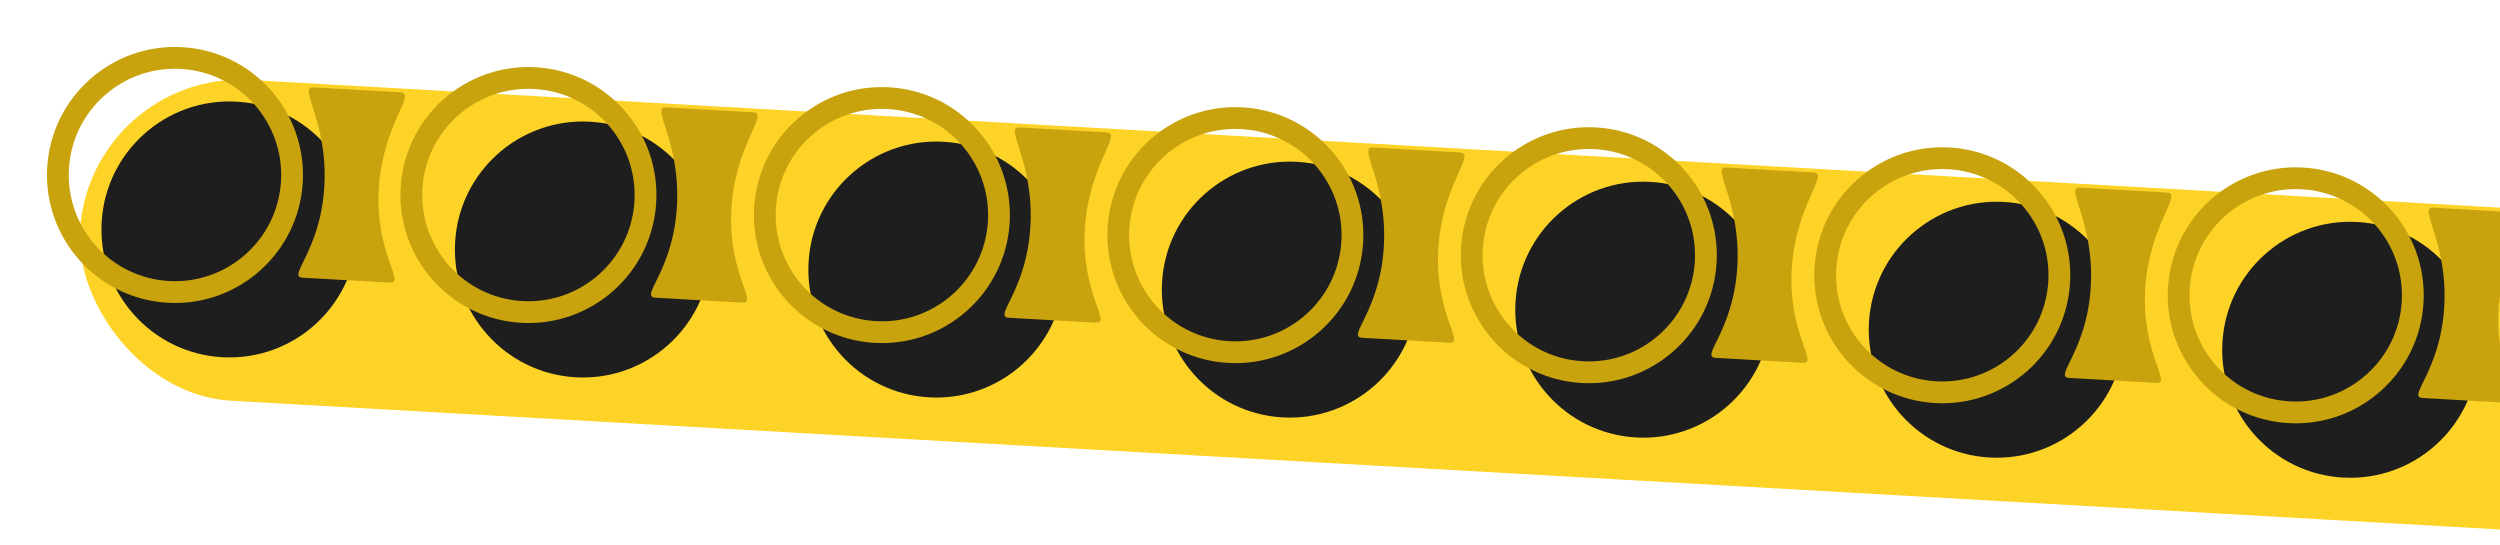 <svg width="459" height="100" viewBox="0 0 459 100" fill="none" xmlns="http://www.w3.org/2000/svg">
<g filter="url(#filter0_dd_4_3)">
<rect x="4.343" y="1" width="513" height="59" rx="29.5" transform="rotate(3.248 4.343 1)" fill="#FED328"/>
</g>
<g filter="url(#filter1_ii_4_3)">
<circle cx="32.124" cy="32.124" r="23.5" transform="rotate(3.248 32.124 32.124)" fill="#1E1E1E"/>
</g>
<circle cx="32.124" cy="32.124" r="21.5" transform="rotate(3.248 32.124 32.124)" stroke="#C9A30D" stroke-width="4"/>
<g filter="url(#filter2_ii_4_3)">
<circle cx="97.019" cy="35.807" r="23.5" transform="rotate(3.248 97.019 35.807)" fill="#1E1E1E"/>
</g>
<circle cx="97.019" cy="35.807" r="21.5" transform="rotate(3.248 97.019 35.807)" stroke="#C9A30D" stroke-width="4"/>
<g filter="url(#filter3_ii_4_3)">
<circle cx="161.915" cy="39.49" r="23.5" transform="rotate(3.248 161.915 39.49)" fill="#1E1E1E"/>
</g>
<circle cx="161.915" cy="39.49" r="21.5" transform="rotate(3.248 161.915 39.49)" stroke="#C9A30D" stroke-width="4"/>
<g filter="url(#filter4_ii_4_3)">
<circle cx="226.811" cy="43.172" r="23.5" transform="rotate(3.248 226.811 43.172)" fill="#1E1E1E"/>
</g>
<circle cx="226.811" cy="43.172" r="21.5" transform="rotate(3.248 226.811 43.172)" stroke="#C9A30D" stroke-width="4"/>
<g filter="url(#filter5_ii_4_3)">
<circle cx="291.706" cy="46.855" r="23.5" transform="rotate(3.248 291.706 46.855)" fill="#1E1E1E"/>
</g>
<circle cx="291.706" cy="46.855" r="21.5" transform="rotate(3.248 291.706 46.855)" stroke="#C9A30D" stroke-width="4"/>
<g filter="url(#filter6_ii_4_3)">
<circle cx="356.602" cy="50.538" r="23.5" transform="rotate(3.248 356.602 50.538)" fill="#1E1E1E"/>
</g>
<circle cx="356.602" cy="50.538" r="21.5" transform="rotate(3.248 356.602 50.538)" stroke="#C9A30D" stroke-width="4"/>
<g filter="url(#filter7_ii_4_3)">
<circle cx="421.497" cy="54.221" r="23.5" transform="rotate(3.248 421.497 54.221)" fill="#1E1E1E"/>
</g>
<circle cx="421.497" cy="54.221" r="21.5" transform="rotate(3.248 421.497 54.221)" stroke="#C9A30D" stroke-width="4"/>
<g filter="url(#filter8_i_4_3)">
<path d="M73.55 16.947L65.563 16.494L57.576 16.04C54.581 15.87 60.231 22.201 59.551 34.181C58.872 46.162 52.598 50.814 55.593 50.984L71.567 51.891C74.563 52.061 68.864 46.58 69.535 34.748C70.207 22.916 76.546 17.117 73.55 16.947Z" fill="#C9A30D"/>
</g>
<g filter="url(#filter9_i_4_3)">
<path d="M138.286 20.62L130.299 20.167L122.312 19.714C119.317 19.544 124.967 25.874 124.287 37.855C123.607 49.836 117.334 54.488 120.329 54.658L136.303 55.564C139.298 55.734 133.6 50.254 134.271 38.422C134.943 26.589 141.282 20.791 138.286 20.62Z" fill="#C9A30D"/>
</g>
<g filter="url(#filter10_i_4_3)">
<path d="M203.182 24.303L195.195 23.85L187.208 23.397C184.212 23.227 189.863 29.557 189.183 41.538C188.503 53.519 182.229 58.171 185.225 58.341L201.199 59.247C204.194 59.417 198.495 53.937 199.167 42.104C199.838 30.272 206.177 24.473 203.182 24.303Z" fill="#C9A30D"/>
</g>
<g filter="url(#filter11_i_4_3)">
<path d="M268.077 27.986L260.09 27.533L252.103 27.08C249.108 26.91 254.758 33.24 254.078 45.221C253.399 57.201 247.125 61.853 250.12 62.023L266.094 62.93C269.089 63.1 263.391 57.619 264.062 45.787C264.734 33.955 271.073 28.156 268.077 27.986Z" fill="#C9A30D"/>
</g>
<g filter="url(#filter12_i_4_3)">
<path d="M332.973 31.669L324.986 31.216L316.999 30.762C314.004 30.592 319.654 36.923 318.974 48.903C318.294 60.884 312.021 65.536 315.016 65.706L330.99 66.613C333.985 66.783 328.287 61.302 328.958 49.47C329.63 37.638 335.968 31.839 332.973 31.669Z" fill="#C9A30D"/>
</g>
<g filter="url(#filter13_i_4_3)">
<path d="M397.869 35.352L389.882 34.898L381.894 34.445C378.899 34.275 384.55 40.605 383.87 52.586C383.19 64.567 376.916 69.219 379.911 69.389L395.886 70.296C398.881 70.465 393.182 64.985 393.854 53.153C394.525 41.321 400.864 35.522 397.869 35.352Z" fill="#C9A30D"/>
</g>
<g filter="url(#filter14_i_4_3)">
<path d="M462.764 39.035L454.777 38.581L446.79 38.128C443.795 37.958 449.445 44.288 448.765 56.269C448.085 68.25 441.812 72.902 444.807 73.072L460.781 73.978C463.776 74.148 458.078 68.668 458.749 56.836C459.421 45.003 465.759 39.204 462.764 39.035Z" fill="#C9A30D"/>
</g>
<defs>
<filter id="filter0_dd_4_3" x="0.623" y="0.623" width="526.272" height="98.725" filterUnits="userSpaceOnUse" color-interpolation-filters="sRGB">
<feFlood flood-opacity="0" result="BackgroundImageFix"/>
<feColorMatrix in="SourceAlpha" type="matrix" values="0 0 0 0 0 0 0 0 0 0 0 0 0 0 0 0 0 0 127 0" result="hardAlpha"/>
<feOffset dx="10" dy="10"/>
<feGaussianBlur stdDeviation="1"/>
<feComposite in2="hardAlpha" operator="out"/>
<feColorMatrix type="matrix" values="0 0 0 0 0 0 0 0 0 0 0 0 0 0 0 0 0 0 0.25 0"/>
<feBlend mode="normal" in2="BackgroundImageFix" result="effect1_dropShadow_4_3"/>
<feColorMatrix in="SourceAlpha" type="matrix" values="0 0 0 0 0 0 0 0 0 0 0 0 0 0 0 0 0 0 127 0" result="hardAlpha"/>
<feOffset dx="2" dy="2"/>
<feGaussianBlur stdDeviation="2"/>
<feComposite in2="hardAlpha" operator="out"/>
<feColorMatrix type="matrix" values="0 0 0 0 0 0 0 0 0 0 0 0 0 0 0 0 0 0 0.15 0"/>
<feBlend mode="normal" in2="effect1_dropShadow_4_3" result="effect2_dropShadow_4_3"/>
<feBlend mode="normal" in="SourceGraphic" in2="effect2_dropShadow_4_3" result="shape"/>
</filter>
<filter id="filter1_ii_4_3" x="8.623" y="8.623" width="49.001" height="49.001" filterUnits="userSpaceOnUse" color-interpolation-filters="sRGB">
<feFlood flood-opacity="0" result="BackgroundImageFix"/>
<feBlend mode="normal" in="SourceGraphic" in2="BackgroundImageFix" result="shape"/>
<feColorMatrix in="SourceAlpha" type="matrix" values="0 0 0 0 0 0 0 0 0 0 0 0 0 0 0 0 0 0 127 0" result="hardAlpha"/>
<feOffset dx="10" dy="10"/>
<feGaussianBlur stdDeviation="1"/>
<feComposite in2="hardAlpha" operator="arithmetic" k2="-1" k3="1"/>
<feColorMatrix type="matrix" values="0 0 0 0 0 0 0 0 0 0 0 0 0 0 0 0 0 0 0.4 0"/>
<feBlend mode="normal" in2="shape" result="effect1_innerShadow_4_3"/>
<feColorMatrix in="SourceAlpha" type="matrix" values="0 0 0 0 0 0 0 0 0 0 0 0 0 0 0 0 0 0 127 0" result="hardAlpha"/>
<feMorphology radius="7" operator="erode" in="SourceAlpha" result="effect2_innerShadow_4_3"/>
<feOffset/>
<feGaussianBlur stdDeviation="1.5"/>
<feComposite in2="hardAlpha" operator="arithmetic" k2="-1" k3="1"/>
<feColorMatrix type="matrix" values="0 0 0 0 0 0 0 0 0 0 0 0 0 0 0 0 0 0 0.3 0"/>
<feBlend mode="normal" in2="effect1_innerShadow_4_3" result="effect2_innerShadow_4_3"/>
</filter>
<filter id="filter2_ii_4_3" x="73.519" y="12.306" width="49.001" height="49.001" filterUnits="userSpaceOnUse" color-interpolation-filters="sRGB">
<feFlood flood-opacity="0" result="BackgroundImageFix"/>
<feBlend mode="normal" in="SourceGraphic" in2="BackgroundImageFix" result="shape"/>
<feColorMatrix in="SourceAlpha" type="matrix" values="0 0 0 0 0 0 0 0 0 0 0 0 0 0 0 0 0 0 127 0" result="hardAlpha"/>
<feOffset dx="10" dy="10"/>
<feGaussianBlur stdDeviation="1"/>
<feComposite in2="hardAlpha" operator="arithmetic" k2="-1" k3="1"/>
<feColorMatrix type="matrix" values="0 0 0 0 0 0 0 0 0 0 0 0 0 0 0 0 0 0 0.4 0"/>
<feBlend mode="normal" in2="shape" result="effect1_innerShadow_4_3"/>
<feColorMatrix in="SourceAlpha" type="matrix" values="0 0 0 0 0 0 0 0 0 0 0 0 0 0 0 0 0 0 127 0" result="hardAlpha"/>
<feMorphology radius="7" operator="erode" in="SourceAlpha" result="effect2_innerShadow_4_3"/>
<feOffset/>
<feGaussianBlur stdDeviation="1.5"/>
<feComposite in2="hardAlpha" operator="arithmetic" k2="-1" k3="1"/>
<feColorMatrix type="matrix" values="0 0 0 0 0 0 0 0 0 0 0 0 0 0 0 0 0 0 0.3 0"/>
<feBlend mode="normal" in2="effect1_innerShadow_4_3" result="effect2_innerShadow_4_3"/>
</filter>
<filter id="filter3_ii_4_3" x="138.415" y="15.989" width="49.001" height="49.001" filterUnits="userSpaceOnUse" color-interpolation-filters="sRGB">
<feFlood flood-opacity="0" result="BackgroundImageFix"/>
<feBlend mode="normal" in="SourceGraphic" in2="BackgroundImageFix" result="shape"/>
<feColorMatrix in="SourceAlpha" type="matrix" values="0 0 0 0 0 0 0 0 0 0 0 0 0 0 0 0 0 0 127 0" result="hardAlpha"/>
<feOffset dx="10" dy="10"/>
<feGaussianBlur stdDeviation="1"/>
<feComposite in2="hardAlpha" operator="arithmetic" k2="-1" k3="1"/>
<feColorMatrix type="matrix" values="0 0 0 0 0 0 0 0 0 0 0 0 0 0 0 0 0 0 0.4 0"/>
<feBlend mode="normal" in2="shape" result="effect1_innerShadow_4_3"/>
<feColorMatrix in="SourceAlpha" type="matrix" values="0 0 0 0 0 0 0 0 0 0 0 0 0 0 0 0 0 0 127 0" result="hardAlpha"/>
<feMorphology radius="7" operator="erode" in="SourceAlpha" result="effect2_innerShadow_4_3"/>
<feOffset/>
<feGaussianBlur stdDeviation="1.5"/>
<feComposite in2="hardAlpha" operator="arithmetic" k2="-1" k3="1"/>
<feColorMatrix type="matrix" values="0 0 0 0 0 0 0 0 0 0 0 0 0 0 0 0 0 0 0.3 0"/>
<feBlend mode="normal" in2="effect1_innerShadow_4_3" result="effect2_innerShadow_4_3"/>
</filter>
<filter id="filter4_ii_4_3" x="203.31" y="19.672" width="49.001" height="49.001" filterUnits="userSpaceOnUse" color-interpolation-filters="sRGB">
<feFlood flood-opacity="0" result="BackgroundImageFix"/>
<feBlend mode="normal" in="SourceGraphic" in2="BackgroundImageFix" result="shape"/>
<feColorMatrix in="SourceAlpha" type="matrix" values="0 0 0 0 0 0 0 0 0 0 0 0 0 0 0 0 0 0 127 0" result="hardAlpha"/>
<feOffset dx="10" dy="10"/>
<feGaussianBlur stdDeviation="1"/>
<feComposite in2="hardAlpha" operator="arithmetic" k2="-1" k3="1"/>
<feColorMatrix type="matrix" values="0 0 0 0 0 0 0 0 0 0 0 0 0 0 0 0 0 0 0.4 0"/>
<feBlend mode="normal" in2="shape" result="effect1_innerShadow_4_3"/>
<feColorMatrix in="SourceAlpha" type="matrix" values="0 0 0 0 0 0 0 0 0 0 0 0 0 0 0 0 0 0 127 0" result="hardAlpha"/>
<feMorphology radius="7" operator="erode" in="SourceAlpha" result="effect2_innerShadow_4_3"/>
<feOffset/>
<feGaussianBlur stdDeviation="1.5"/>
<feComposite in2="hardAlpha" operator="arithmetic" k2="-1" k3="1"/>
<feColorMatrix type="matrix" values="0 0 0 0 0 0 0 0 0 0 0 0 0 0 0 0 0 0 0.3 0"/>
<feBlend mode="normal" in2="effect1_innerShadow_4_3" result="effect2_innerShadow_4_3"/>
</filter>
<filter id="filter5_ii_4_3" x="268.206" y="23.355" width="49.001" height="49.001" filterUnits="userSpaceOnUse" color-interpolation-filters="sRGB">
<feFlood flood-opacity="0" result="BackgroundImageFix"/>
<feBlend mode="normal" in="SourceGraphic" in2="BackgroundImageFix" result="shape"/>
<feColorMatrix in="SourceAlpha" type="matrix" values="0 0 0 0 0 0 0 0 0 0 0 0 0 0 0 0 0 0 127 0" result="hardAlpha"/>
<feOffset dx="10" dy="10"/>
<feGaussianBlur stdDeviation="1"/>
<feComposite in2="hardAlpha" operator="arithmetic" k2="-1" k3="1"/>
<feColorMatrix type="matrix" values="0 0 0 0 0 0 0 0 0 0 0 0 0 0 0 0 0 0 0.4 0"/>
<feBlend mode="normal" in2="shape" result="effect1_innerShadow_4_3"/>
<feColorMatrix in="SourceAlpha" type="matrix" values="0 0 0 0 0 0 0 0 0 0 0 0 0 0 0 0 0 0 127 0" result="hardAlpha"/>
<feMorphology radius="7" operator="erode" in="SourceAlpha" result="effect2_innerShadow_4_3"/>
<feOffset/>
<feGaussianBlur stdDeviation="1.5"/>
<feComposite in2="hardAlpha" operator="arithmetic" k2="-1" k3="1"/>
<feColorMatrix type="matrix" values="0 0 0 0 0 0 0 0 0 0 0 0 0 0 0 0 0 0 0.3 0"/>
<feBlend mode="normal" in2="effect1_innerShadow_4_3" result="effect2_innerShadow_4_3"/>
</filter>
<filter id="filter6_ii_4_3" x="333.101" y="27.037" width="49.001" height="49.001" filterUnits="userSpaceOnUse" color-interpolation-filters="sRGB">
<feFlood flood-opacity="0" result="BackgroundImageFix"/>
<feBlend mode="normal" in="SourceGraphic" in2="BackgroundImageFix" result="shape"/>
<feColorMatrix in="SourceAlpha" type="matrix" values="0 0 0 0 0 0 0 0 0 0 0 0 0 0 0 0 0 0 127 0" result="hardAlpha"/>
<feOffset dx="10" dy="10"/>
<feGaussianBlur stdDeviation="1"/>
<feComposite in2="hardAlpha" operator="arithmetic" k2="-1" k3="1"/>
<feColorMatrix type="matrix" values="0 0 0 0 0 0 0 0 0 0 0 0 0 0 0 0 0 0 0.4 0"/>
<feBlend mode="normal" in2="shape" result="effect1_innerShadow_4_3"/>
<feColorMatrix in="SourceAlpha" type="matrix" values="0 0 0 0 0 0 0 0 0 0 0 0 0 0 0 0 0 0 127 0" result="hardAlpha"/>
<feMorphology radius="7" operator="erode" in="SourceAlpha" result="effect2_innerShadow_4_3"/>
<feOffset/>
<feGaussianBlur stdDeviation="1.5"/>
<feComposite in2="hardAlpha" operator="arithmetic" k2="-1" k3="1"/>
<feColorMatrix type="matrix" values="0 0 0 0 0 0 0 0 0 0 0 0 0 0 0 0 0 0 0.3 0"/>
<feBlend mode="normal" in2="effect1_innerShadow_4_3" result="effect2_innerShadow_4_3"/>
</filter>
<filter id="filter7_ii_4_3" x="397.997" y="30.72" width="49.001" height="49.001" filterUnits="userSpaceOnUse" color-interpolation-filters="sRGB">
<feFlood flood-opacity="0" result="BackgroundImageFix"/>
<feBlend mode="normal" in="SourceGraphic" in2="BackgroundImageFix" result="shape"/>
<feColorMatrix in="SourceAlpha" type="matrix" values="0 0 0 0 0 0 0 0 0 0 0 0 0 0 0 0 0 0 127 0" result="hardAlpha"/>
<feOffset dx="10" dy="10"/>
<feGaussianBlur stdDeviation="1"/>
<feComposite in2="hardAlpha" operator="arithmetic" k2="-1" k3="1"/>
<feColorMatrix type="matrix" values="0 0 0 0 0 0 0 0 0 0 0 0 0 0 0 0 0 0 0.4 0"/>
<feBlend mode="normal" in2="shape" result="effect1_innerShadow_4_3"/>
<feColorMatrix in="SourceAlpha" type="matrix" values="0 0 0 0 0 0 0 0 0 0 0 0 0 0 0 0 0 0 127 0" result="hardAlpha"/>
<feMorphology radius="7" operator="erode" in="SourceAlpha" result="effect2_innerShadow_4_3"/>
<feOffset/>
<feGaussianBlur stdDeviation="1.5"/>
<feComposite in2="hardAlpha" operator="arithmetic" k2="-1" k3="1"/>
<feColorMatrix type="matrix" values="0 0 0 0 0 0 0 0 0 0 0 0 0 0 0 0 0 0 0.3 0"/>
<feBlend mode="normal" in2="effect1_innerShadow_4_3" result="effect2_innerShadow_4_3"/>
</filter>
<filter id="filter8_i_4_3" x="54.788" y="16.037" width="19.562" height="35.858" filterUnits="userSpaceOnUse" color-interpolation-filters="sRGB">
<feFlood flood-opacity="0" result="BackgroundImageFix"/>
<feBlend mode="normal" in="SourceGraphic" in2="BackgroundImageFix" result="shape"/>
<feColorMatrix in="SourceAlpha" type="matrix" values="0 0 0 0 0 0 0 0 0 0 0 0 0 0 0 0 0 0 127 0" result="hardAlpha"/>
<feOffset/>
<feGaussianBlur stdDeviation="1.5"/>
<feComposite in2="hardAlpha" operator="arithmetic" k2="-1" k3="1"/>
<feColorMatrix type="matrix" values="0 0 0 0 0 0 0 0 0 0 0 0 0 0 0 0 0 0 0.25 0"/>
<feBlend mode="normal" in2="shape" result="effect1_innerShadow_4_3"/>
</filter>
<filter id="filter9_i_4_3" x="119.524" y="19.711" width="19.562" height="35.858" filterUnits="userSpaceOnUse" color-interpolation-filters="sRGB">
<feFlood flood-opacity="0" result="BackgroundImageFix"/>
<feBlend mode="normal" in="SourceGraphic" in2="BackgroundImageFix" result="shape"/>
<feColorMatrix in="SourceAlpha" type="matrix" values="0 0 0 0 0 0 0 0 0 0 0 0 0 0 0 0 0 0 127 0" result="hardAlpha"/>
<feOffset/>
<feGaussianBlur stdDeviation="1.5"/>
<feComposite in2="hardAlpha" operator="arithmetic" k2="-1" k3="1"/>
<feColorMatrix type="matrix" values="0 0 0 0 0 0 0 0 0 0 0 0 0 0 0 0 0 0 0.25 0"/>
<feBlend mode="normal" in2="shape" result="effect1_innerShadow_4_3"/>
</filter>
<filter id="filter10_i_4_3" x="184.419" y="23.393" width="19.562" height="35.858" filterUnits="userSpaceOnUse" color-interpolation-filters="sRGB">
<feFlood flood-opacity="0" result="BackgroundImageFix"/>
<feBlend mode="normal" in="SourceGraphic" in2="BackgroundImageFix" result="shape"/>
<feColorMatrix in="SourceAlpha" type="matrix" values="0 0 0 0 0 0 0 0 0 0 0 0 0 0 0 0 0 0 127 0" result="hardAlpha"/>
<feOffset/>
<feGaussianBlur stdDeviation="1.5"/>
<feComposite in2="hardAlpha" operator="arithmetic" k2="-1" k3="1"/>
<feColorMatrix type="matrix" values="0 0 0 0 0 0 0 0 0 0 0 0 0 0 0 0 0 0 0.25 0"/>
<feBlend mode="normal" in2="shape" result="effect1_innerShadow_4_3"/>
</filter>
<filter id="filter11_i_4_3" x="249.315" y="27.076" width="19.562" height="35.858" filterUnits="userSpaceOnUse" color-interpolation-filters="sRGB">
<feFlood flood-opacity="0" result="BackgroundImageFix"/>
<feBlend mode="normal" in="SourceGraphic" in2="BackgroundImageFix" result="shape"/>
<feColorMatrix in="SourceAlpha" type="matrix" values="0 0 0 0 0 0 0 0 0 0 0 0 0 0 0 0 0 0 127 0" result="hardAlpha"/>
<feOffset/>
<feGaussianBlur stdDeviation="1"/>
<feComposite in2="hardAlpha" operator="arithmetic" k2="-1" k3="1"/>
<feColorMatrix type="matrix" values="0 0 0 0 0 0 0 0 0 0 0 0 0 0 0 0 0 0 0.25 0"/>
<feBlend mode="normal" in2="shape" result="effect1_innerShadow_4_3"/>
</filter>
<filter id="filter12_i_4_3" x="314.21" y="30.759" width="19.562" height="35.858" filterUnits="userSpaceOnUse" color-interpolation-filters="sRGB">
<feFlood flood-opacity="0" result="BackgroundImageFix"/>
<feBlend mode="normal" in="SourceGraphic" in2="BackgroundImageFix" result="shape"/>
<feColorMatrix in="SourceAlpha" type="matrix" values="0 0 0 0 0 0 0 0 0 0 0 0 0 0 0 0 0 0 127 0" result="hardAlpha"/>
<feOffset/>
<feGaussianBlur stdDeviation="1.5"/>
<feComposite in2="hardAlpha" operator="arithmetic" k2="-1" k3="1"/>
<feColorMatrix type="matrix" values="0 0 0 0 0 0 0 0 0 0 0 0 0 0 0 0 0 0 0.25 0"/>
<feBlend mode="normal" in2="shape" result="effect1_innerShadow_4_3"/>
</filter>
<filter id="filter13_i_4_3" x="379.106" y="34.442" width="19.562" height="35.858" filterUnits="userSpaceOnUse" color-interpolation-filters="sRGB">
<feFlood flood-opacity="0" result="BackgroundImageFix"/>
<feBlend mode="normal" in="SourceGraphic" in2="BackgroundImageFix" result="shape"/>
<feColorMatrix in="SourceAlpha" type="matrix" values="0 0 0 0 0 0 0 0 0 0 0 0 0 0 0 0 0 0 127 0" result="hardAlpha"/>
<feOffset/>
<feGaussianBlur stdDeviation="1.5"/>
<feComposite in2="hardAlpha" operator="arithmetic" k2="-1" k3="1"/>
<feColorMatrix type="matrix" values="0 0 0 0 0 0 0 0 0 0 0 0 0 0 0 0 0 0 0.25 0"/>
<feBlend mode="normal" in2="shape" result="effect1_innerShadow_4_3"/>
</filter>
<filter id="filter14_i_4_3" x="444.001" y="38.125" width="19.562" height="35.858" filterUnits="userSpaceOnUse" color-interpolation-filters="sRGB">
<feFlood flood-opacity="0" result="BackgroundImageFix"/>
<feBlend mode="normal" in="SourceGraphic" in2="BackgroundImageFix" result="shape"/>
<feColorMatrix in="SourceAlpha" type="matrix" values="0 0 0 0 0 0 0 0 0 0 0 0 0 0 0 0 0 0 127 0" result="hardAlpha"/>
<feOffset/>
<feGaussianBlur stdDeviation="1.5"/>
<feComposite in2="hardAlpha" operator="arithmetic" k2="-1" k3="1"/>
<feColorMatrix type="matrix" values="0 0 0 0 0 0 0 0 0 0 0 0 0 0 0 0 0 0 0.25 0"/>
<feBlend mode="normal" in2="shape" result="effect1_innerShadow_4_3"/>
</filter>
</defs>
</svg>
